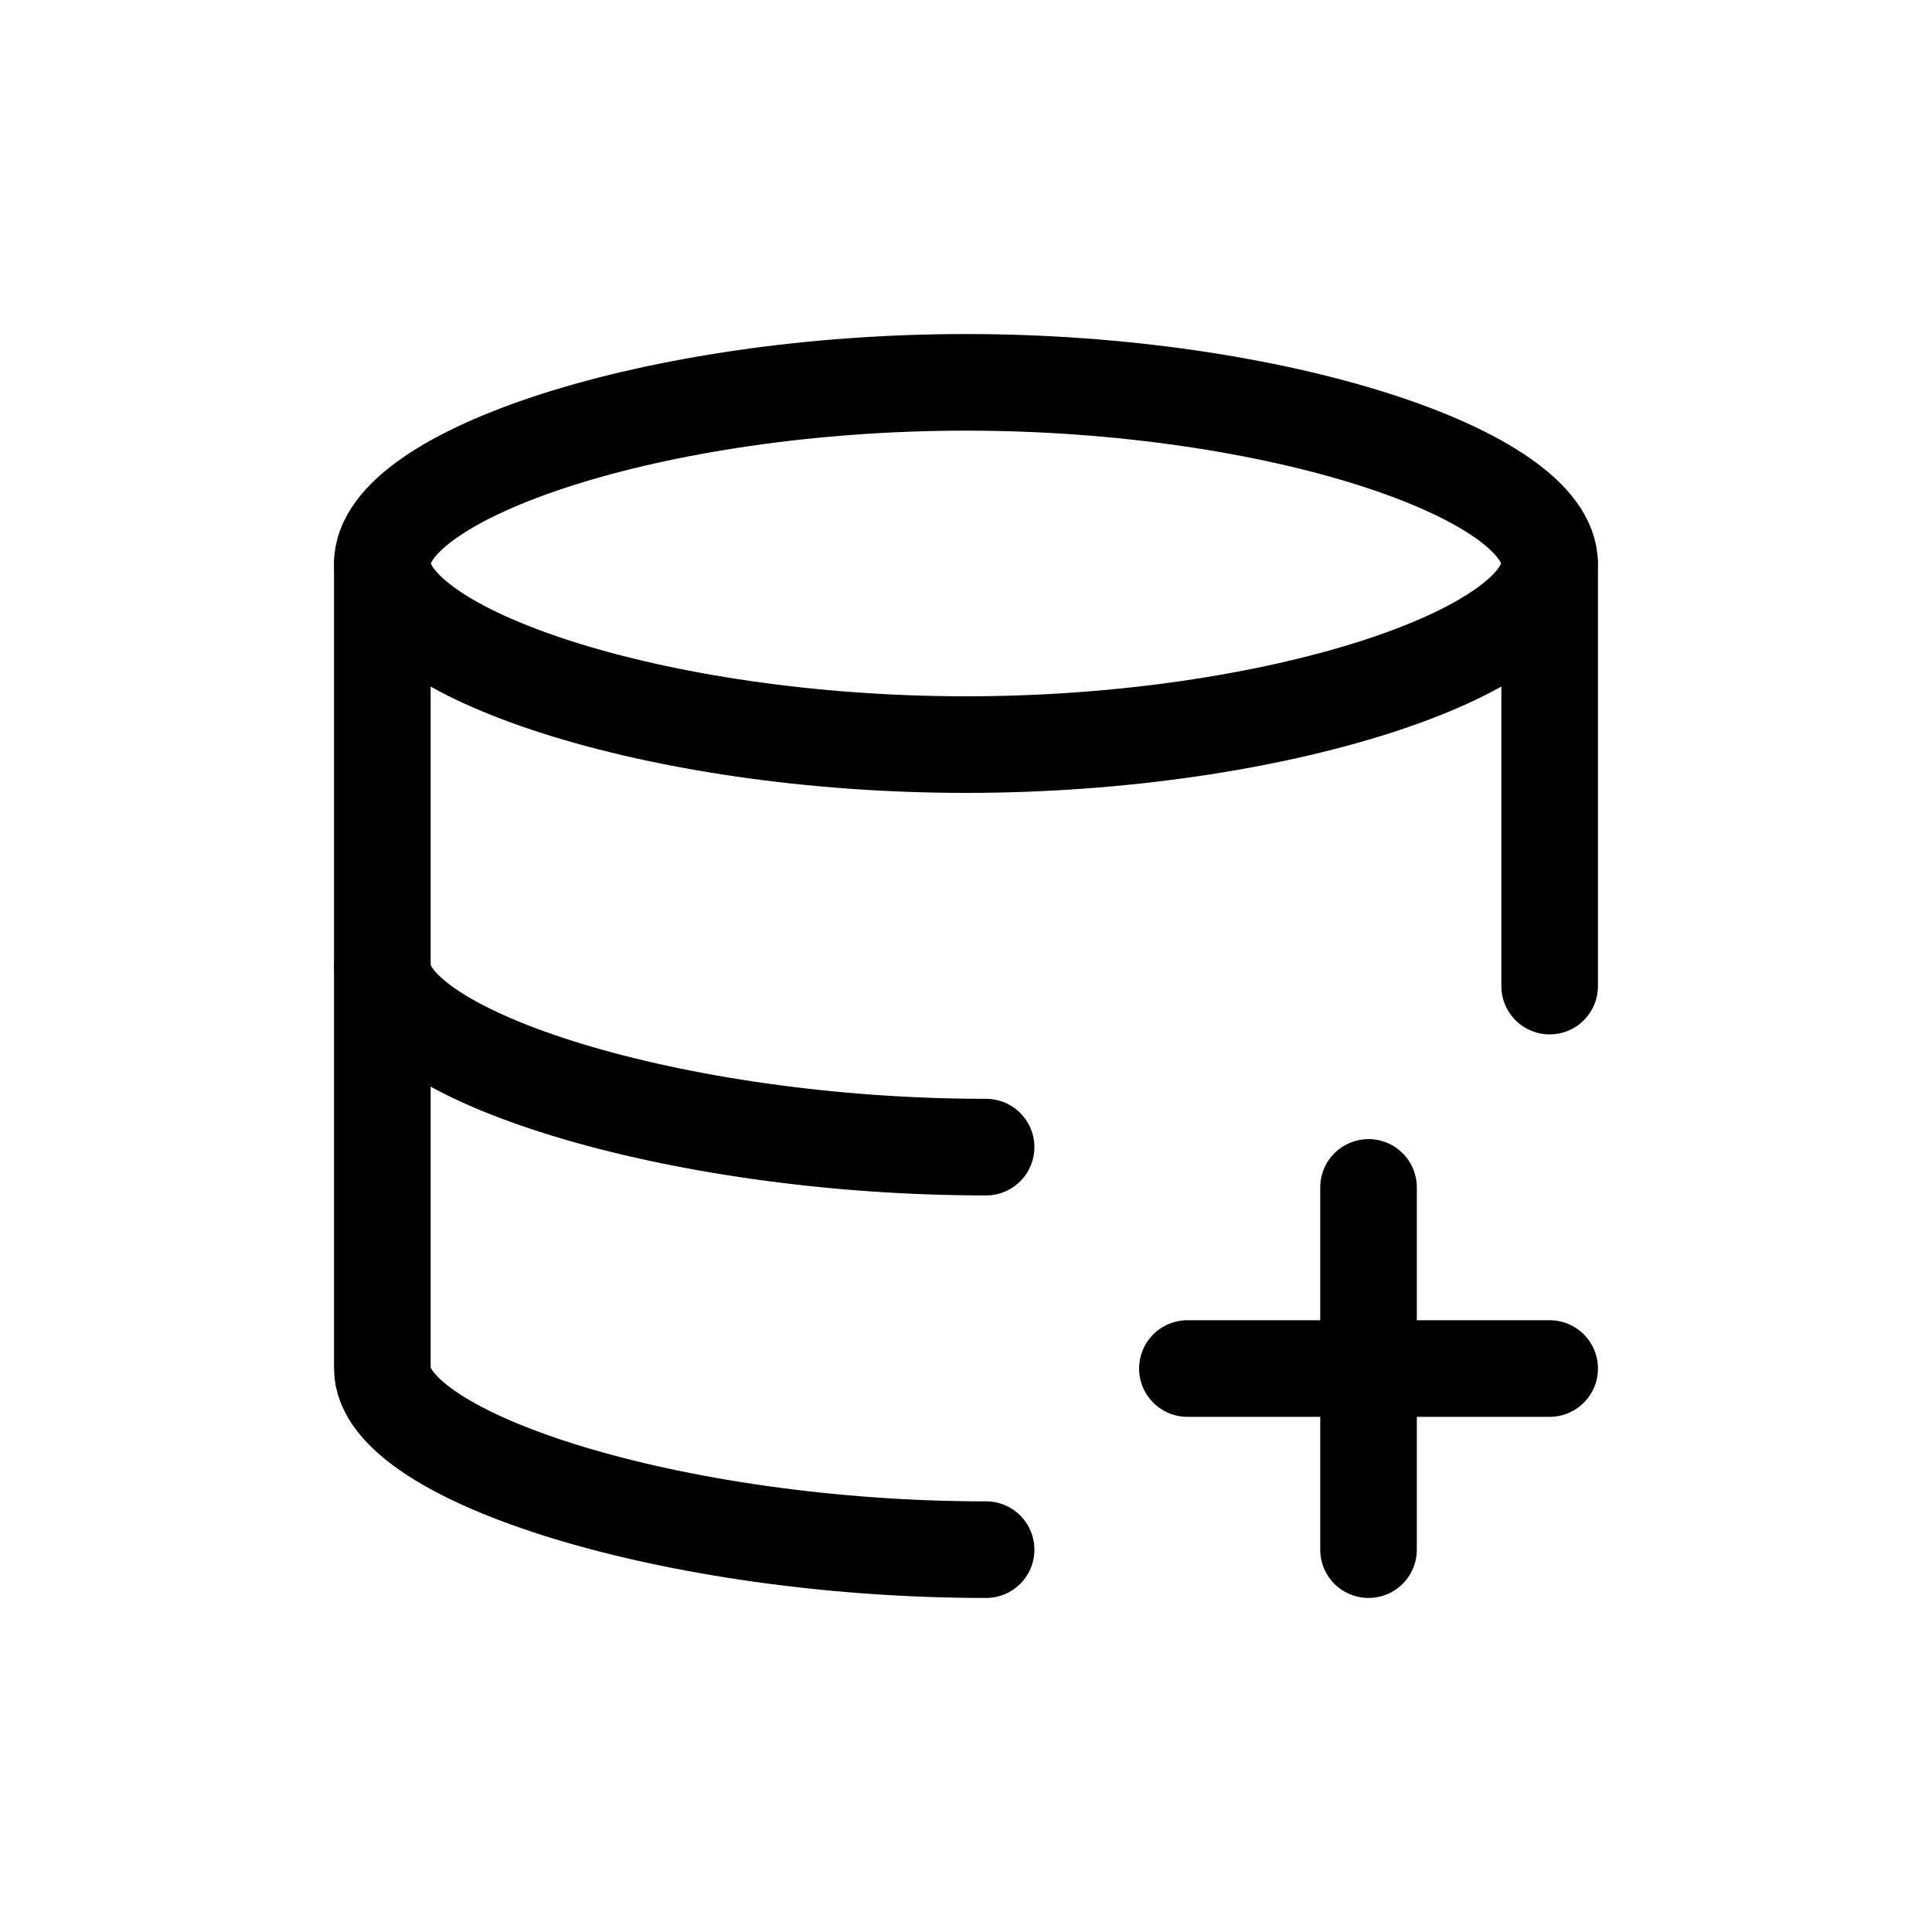 <svg width="20" height="20" viewBox="0 0 20 20" fill="none" xmlns="http://www.w3.org/2000/svg">
    <path
        d="M16.041 5.833C16.041 6.754 13.221 7.708 10 7.708C6.778 7.708 3.958 6.754 3.958 5.833C3.958 4.913 6.778 3.958 10 3.958C13.221 3.958 16.041 4.913 16.041 5.833Z"
        stroke="currentColor" stroke-linecap="round" stroke-linejoin="round" />
    <path d="M10.208 11.875C6.986 11.875 3.958 10.921 3.958 10" stroke="currentColor" stroke-linecap="round"
        stroke-linejoin="round" />
    <path d="M16.042 10.208V5.833" stroke="currentColor" stroke-linecap="round" stroke-linejoin="round" />
    <path d="M10.208 16.042C6.986 16.042 3.958 15.087 3.958 14.167V5.833" stroke="currentColor"
        stroke-linecap="round" stroke-linejoin="round" />
    <path d="M14.167 12.292V16.042" stroke="currentColor" stroke-linecap="round" stroke-linejoin="round" />
    <path d="M16.042 14.167H12.292" stroke="currentColor" stroke-linecap="round" stroke-linejoin="round" />
</svg>